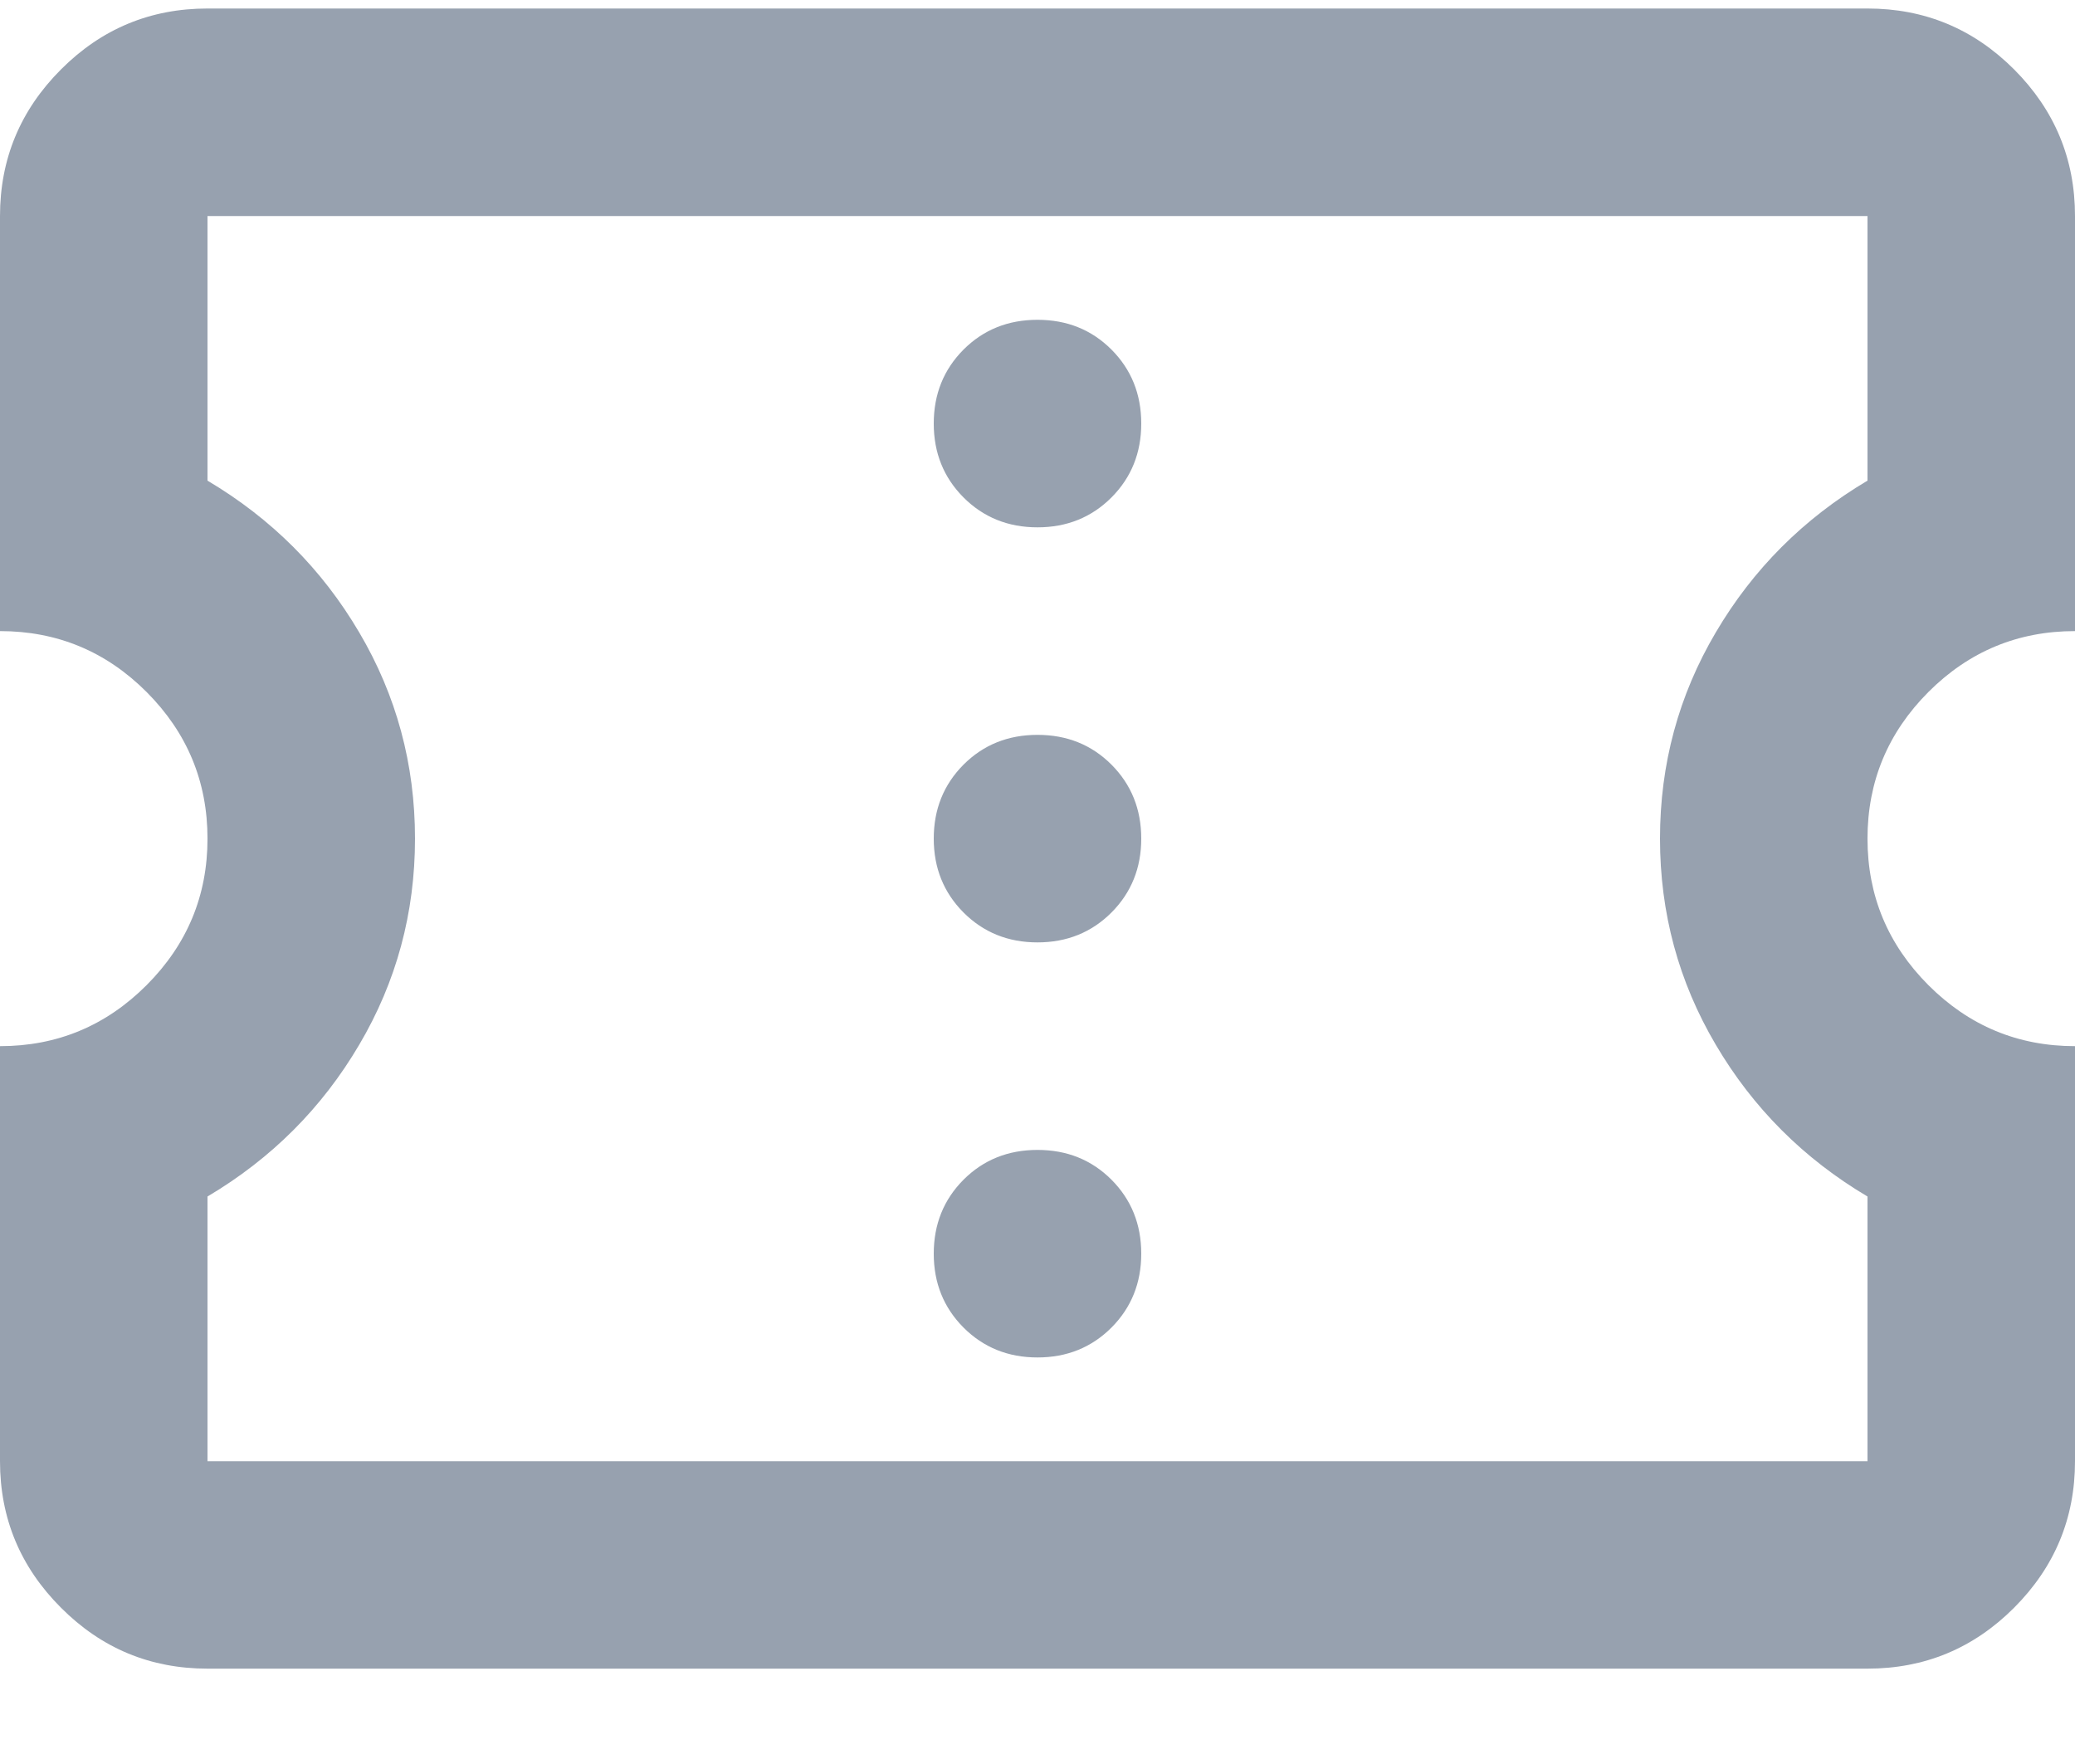 <svg width="20" height="17" viewBox="0 0 20 17" fill="none" xmlns="http://www.w3.org/2000/svg">
<path d="M10 13.082C10.283 13.082 10.521 12.986 10.713 12.794C10.904 12.602 11 12.365 11 12.082C11 11.798 10.904 11.561 10.713 11.369C10.521 11.177 10.283 11.082 10 11.082C9.717 11.082 9.479 11.177 9.287 11.369C9.096 11.561 9 11.798 9 12.082C9 12.365 9.096 12.602 9.287 12.794C9.479 12.986 9.717 13.082 10 13.082ZM10 9.082C10.283 9.082 10.521 8.986 10.713 8.794C10.904 8.602 11 8.365 11 8.082C11 7.798 10.904 7.561 10.713 7.369C10.521 7.177 10.283 7.082 10 7.082C9.717 7.082 9.479 7.177 9.287 7.369C9.096 7.561 9 7.798 9 8.082C9 8.365 9.096 8.602 9.287 8.794C9.479 8.986 9.717 9.082 10 9.082ZM10 5.082C10.283 5.082 10.521 4.986 10.713 4.794C10.904 4.602 11 4.365 11 4.082C11 3.798 10.904 3.561 10.713 3.369C10.521 3.177 10.283 3.082 10 3.082C9.717 3.082 9.479 3.177 9.287 3.369C9.096 3.561 9 3.798 9 4.082C9 4.365 9.096 4.602 9.287 4.794C9.479 4.986 9.717 5.082 10 5.082ZM18 16.081H2C1.45 16.081 0.979 15.886 0.588 15.494C0.196 15.102 0 14.632 0 14.082V10.082C0.55 10.082 1.021 9.886 1.413 9.494C1.804 9.102 2 8.632 2 8.082C2 7.532 1.804 7.061 1.413 6.669C1.021 6.277 0.55 6.082 0 6.082V2.082C0 1.532 0.196 1.061 0.588 0.669C0.979 0.277 1.45 0.082 2 0.082H18C18.55 0.082 19.021 0.277 19.413 0.669C19.804 1.061 20 1.532 20 2.082V6.082C19.45 6.082 18.979 6.277 18.587 6.669C18.196 7.061 18 7.532 18 8.082C18 8.632 18.196 9.102 18.587 9.494C18.979 9.886 19.45 10.082 20 10.082V14.082C20 14.632 19.804 15.102 19.413 15.494C19.021 15.886 18.55 16.081 18 16.081ZM18 14.082V11.531C17.383 11.165 16.896 10.677 16.538 10.069C16.179 9.461 16 8.798 16 8.082C16 7.365 16.179 6.702 16.538 6.094C16.896 5.486 17.383 4.998 18 4.632V2.082H2V4.632C2.617 4.998 3.104 5.486 3.462 6.094C3.821 6.702 4 7.365 4 8.082C4 8.798 3.821 9.461 3.462 10.069C3.104 10.677 2.617 11.165 2 11.531V14.082H18Z" fill="#97A1AF"/>
</svg>

